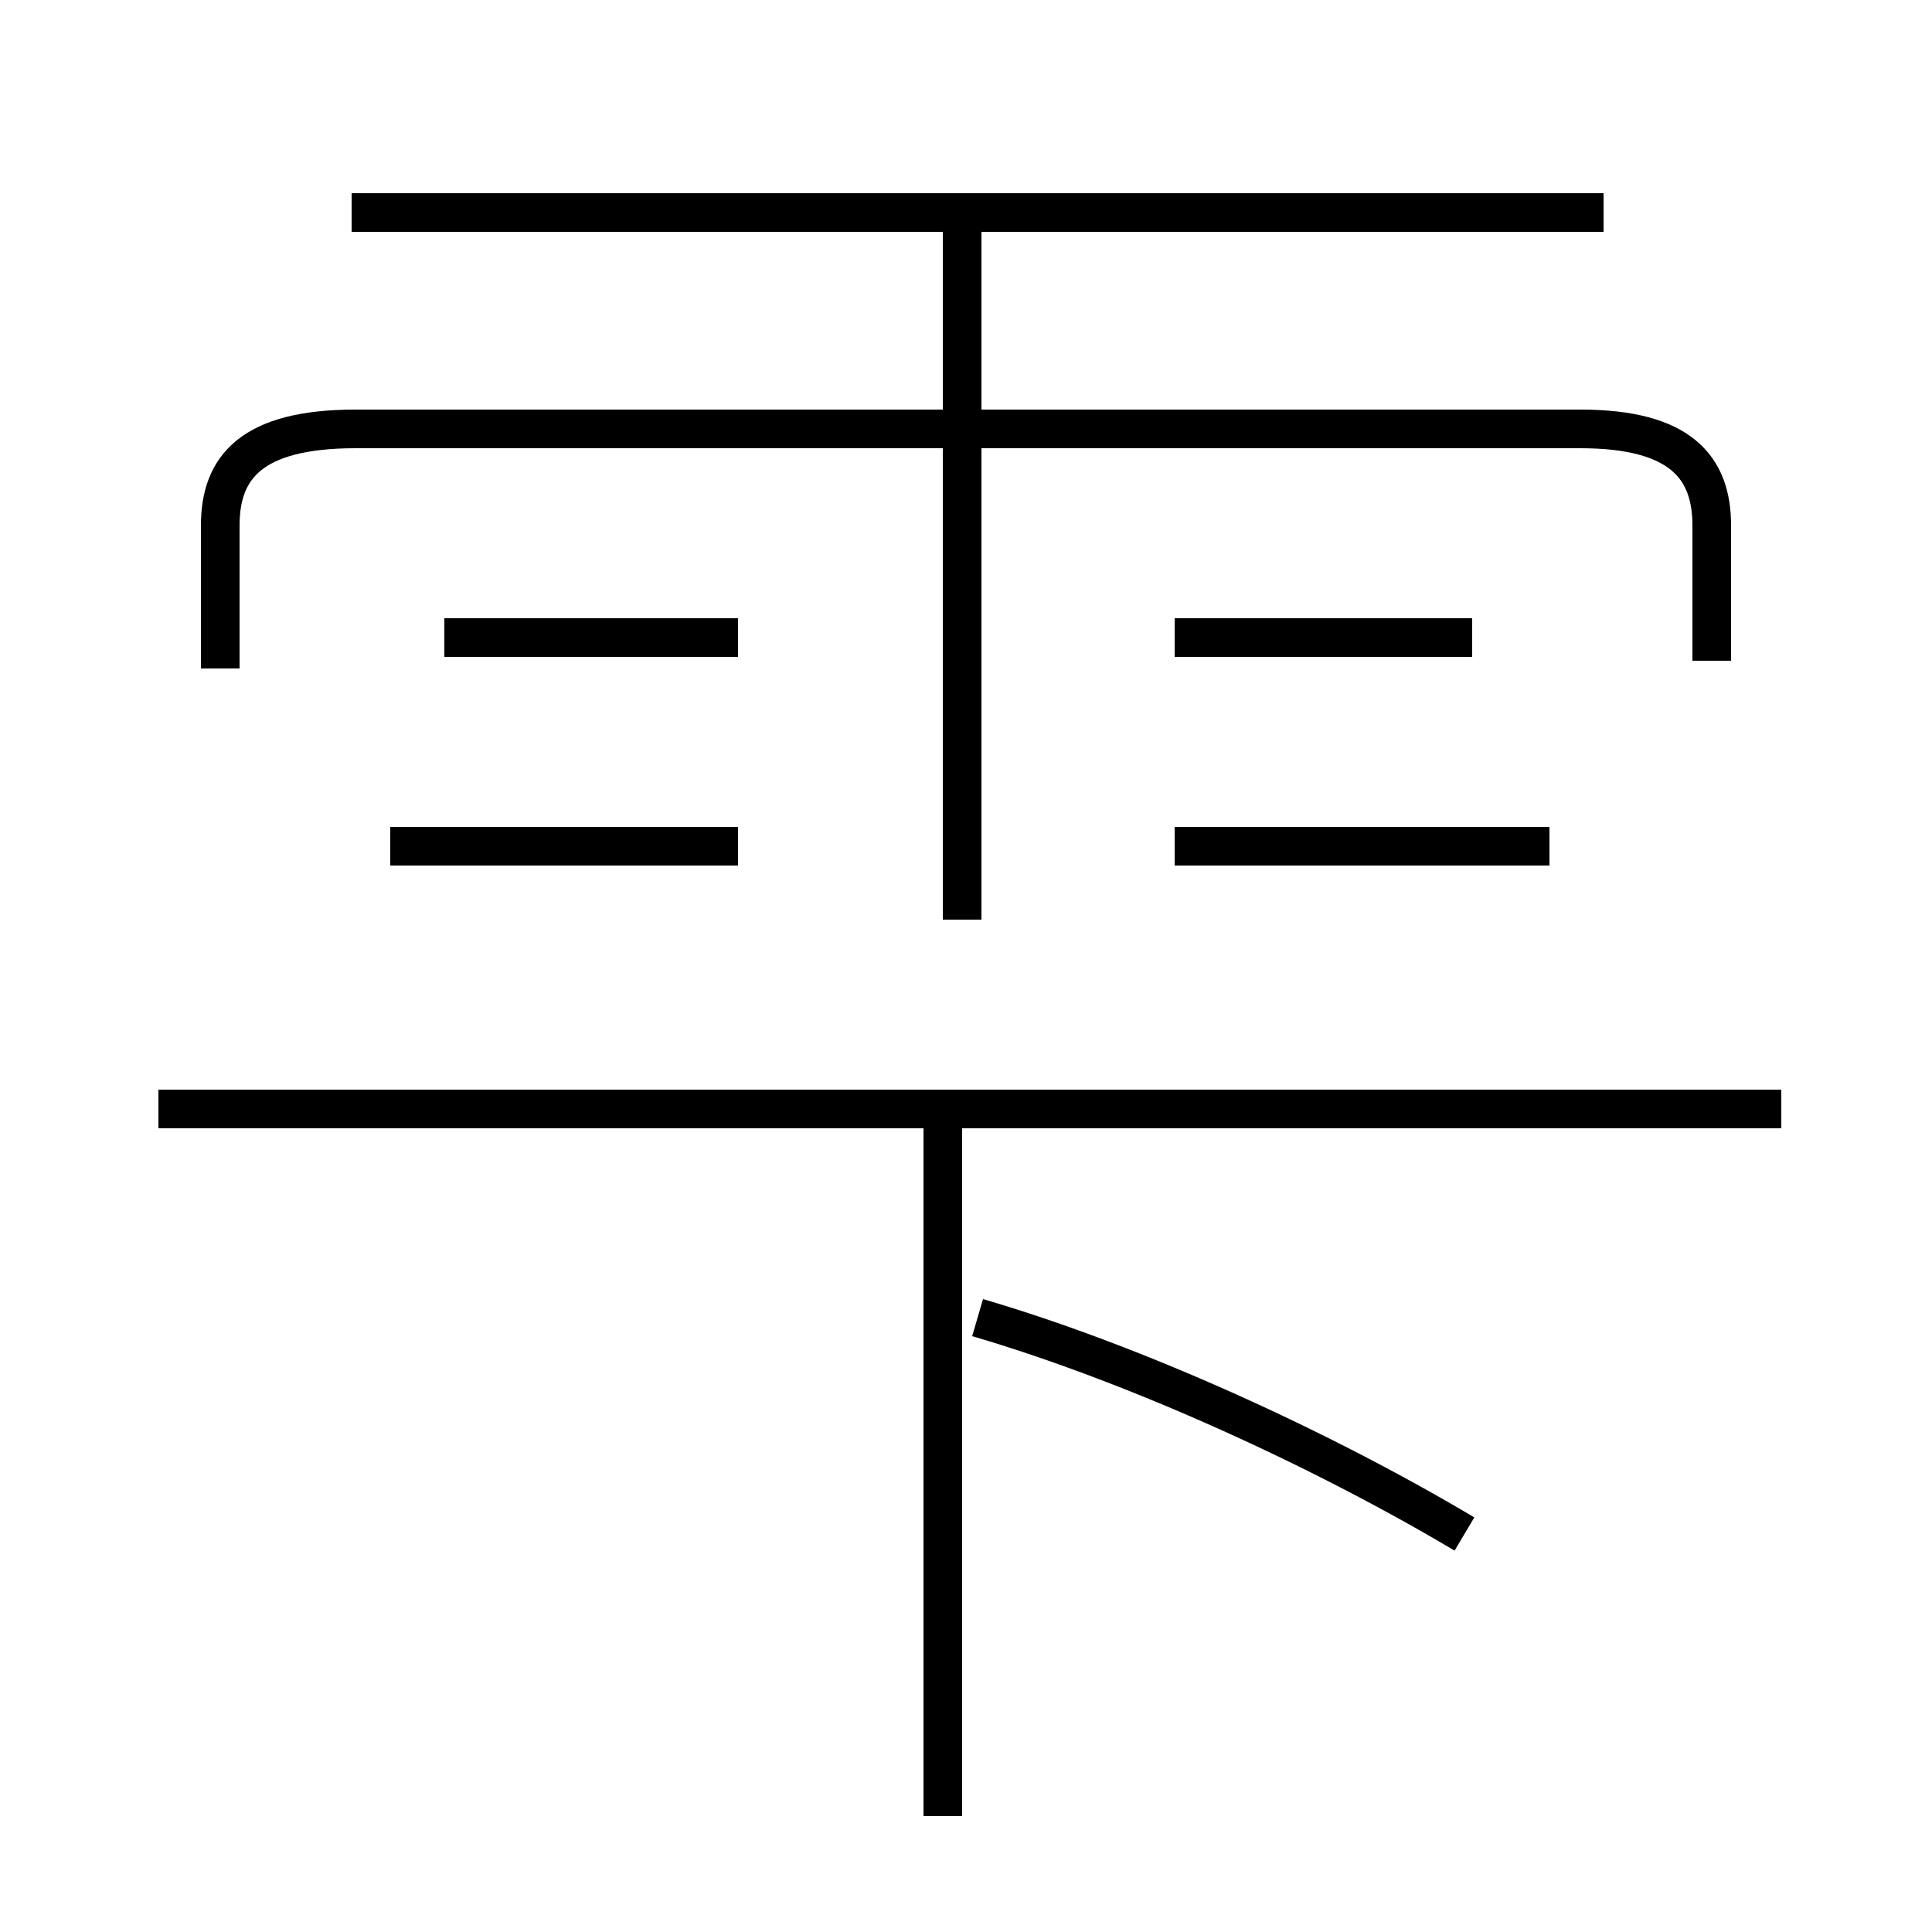<?xml version='1.0' encoding='utf8'?>
<svg viewBox="0.0 -6.0 50.0 50.0" version="1.1" xmlns="http://www.w3.org/2000/svg">
<rect x="0.0" y="-6.0" width="50.0" height="50.0" fill="#808080" stroke="none"/>
<rect x="-1000" y="-1000" width="2000" height="2000" stroke="white" fill="white"/>
<g style="fill:white;stroke:#000000;  stroke-width:1">
<path d="M 44.3 -26.9 L 44.3 -30.4 C 44.3 -31.9 43.5 -32.9 40.9 -32.9 L 9.2 -32.9 C 6.5 -32.9 5.7 -31.9 5.7 -30.4 L 5.7 -26.7 M 24.4 3.0 L 24.4 -14.8 M 19.1 -22.1 L 10.1 -22.1 M 37.9 -4.3 C 34.2 -6.5 29.4 -8.7 25.3 -9.9 M 46.1 -15.3 L 4.1 -15.3 M 19.1 -27.5 L 11.5 -27.5 M 24.9 -20.2 L 24.9 -38.5 M 40.1 -22.1 L 30.4 -22.1 M 38.1 -27.5 L 30.4 -27.5 M 41.5 -38.5 L 9.1 -38.5" transform="translate(0.0 38.0)" />
</g>
</svg>